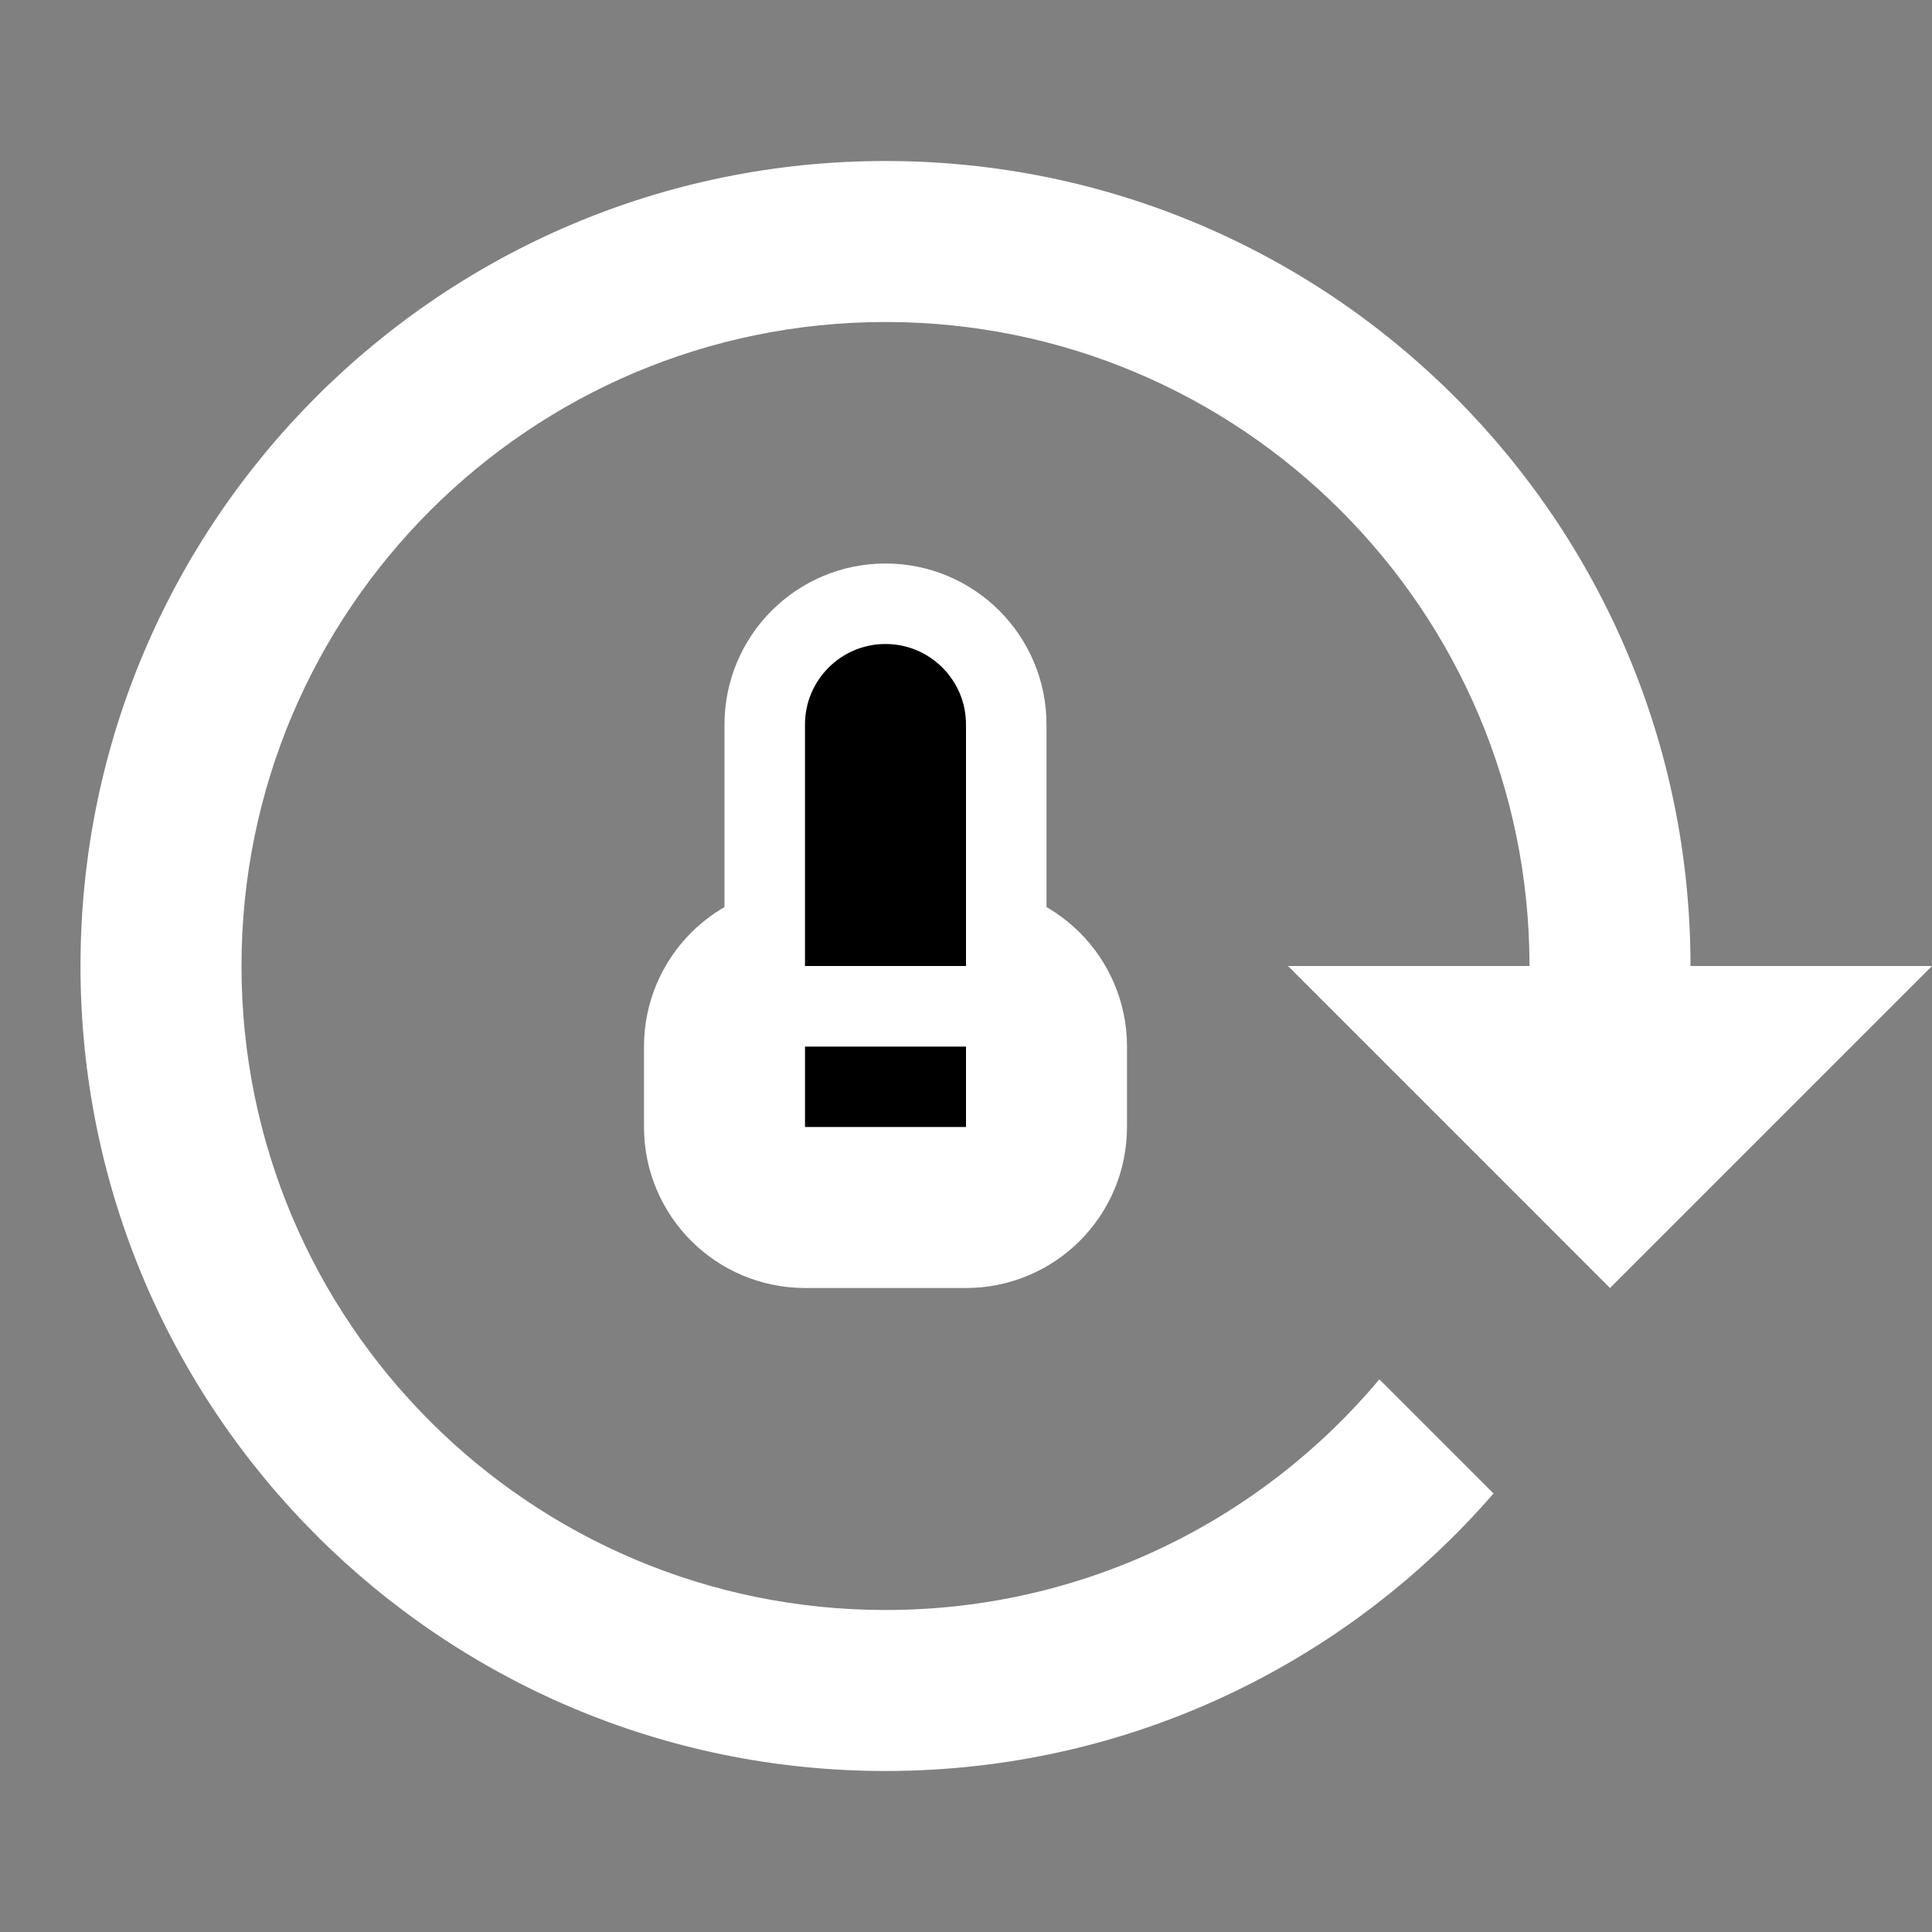 <svg width="24" height="24" viewBox="0 0 24 24" xmlns="http://www.w3.org/2000/svg">
<rect x="0" y="0" width="24" height="24" fill="#808080" stroke="none"/>
<path fill-rule="evenodd" clip-rule="evenodd" d="M21 12H19C19 7.582 15.418 4 11 4C6.582 4 3 7.582 3 12C3 16.418 6.582 20 11 20C13.464 20 15.667 18.886 17.135 17.135L18.553 18.553C16.72 20.665 14.016 22 11 22C5.477 22 1 17.523 1 12C1 6.477 5.477 2 11 2C16.523 2 21 6.477 21 12ZM16 12H24L20 16L16 12Z" fill="#FFFFFF"/>
<path d="M12 12H10C9.448 12 9 12.448 9 13V14C9 14.552 9.448 15 10 15H12C12.552 15 13 14.552 13 14V13C13 12.448 12.552 12 12 12Z"  stroke="#FFFFFF" stroke-width="2"/>
<path fill-rule="evenodd" clip-rule="evenodd" d="M12.5 9V12.5H9.5V9C9.5 8.172 10.172 7.5 11 7.5C11.828 7.5 12.5 8.172 12.5 9Z"  stroke="#FFFFFF"/>
</svg>
